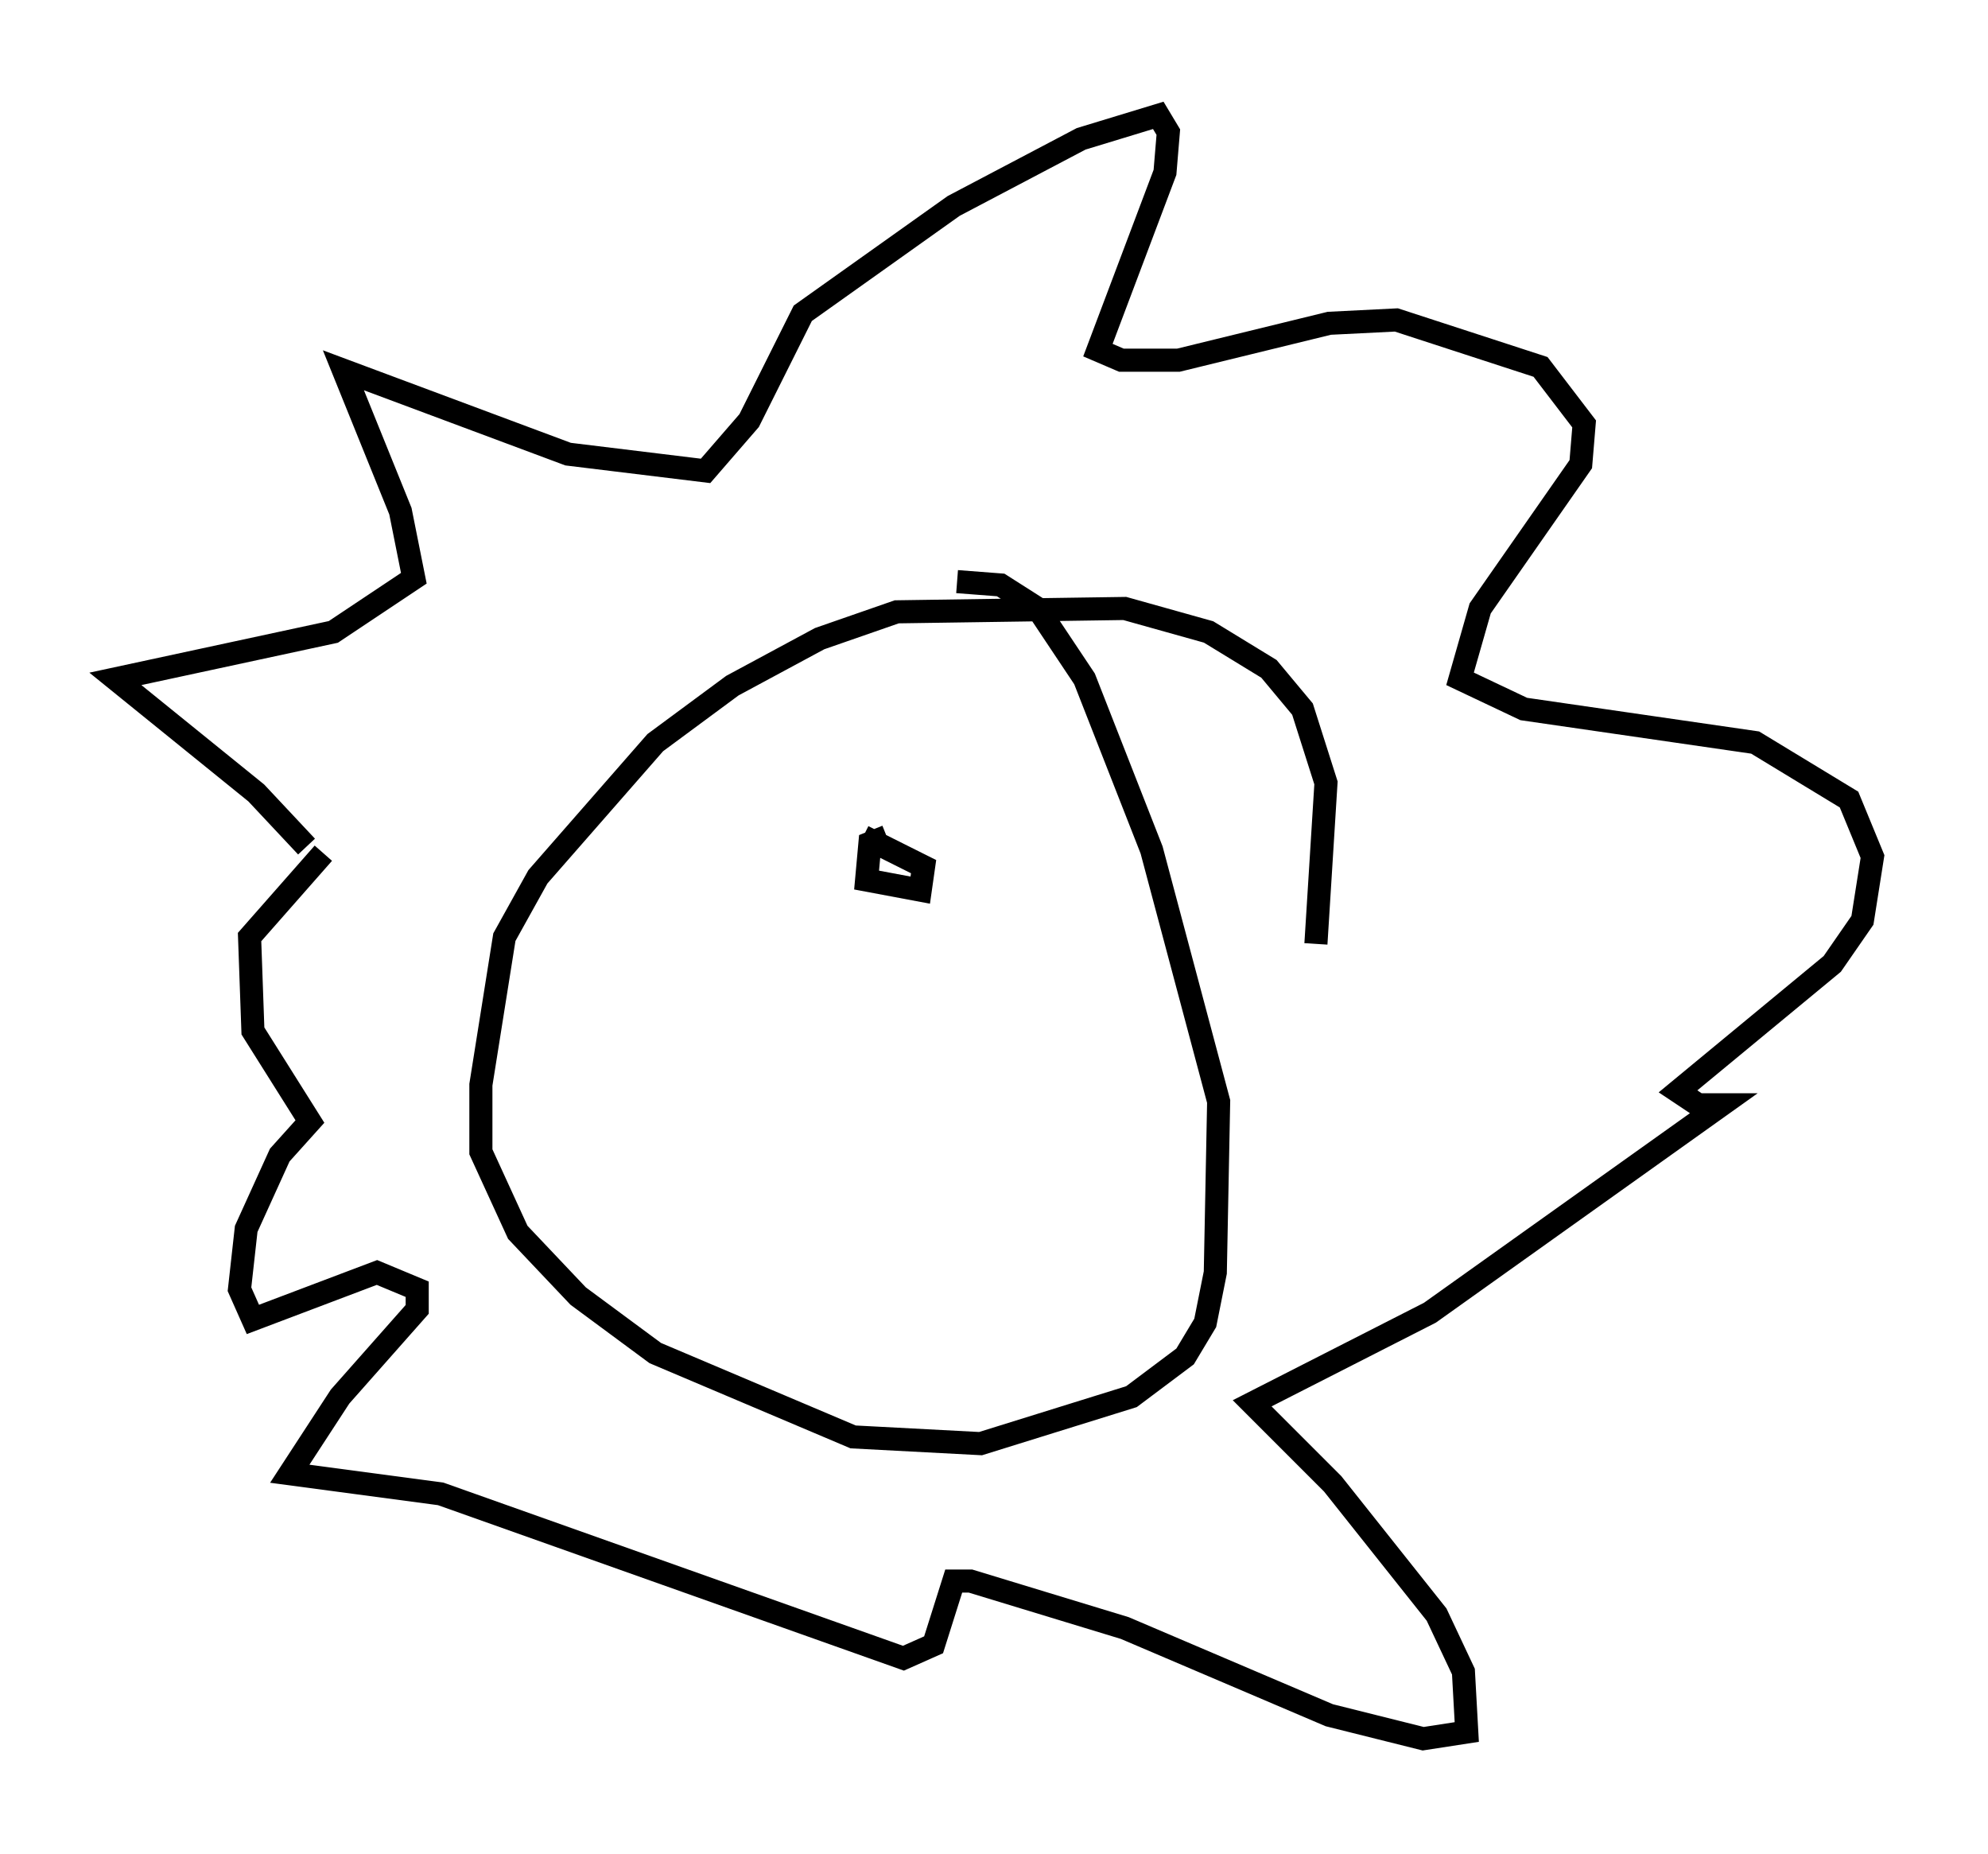 <?xml version="1.0" encoding="utf-8" ?>
<svg baseProfile="full" height="80.302" version="1.1" width="86.112" xmlns="http://www.w3.org/2000/svg" xmlns:ev="http://www.w3.org/2001/xml-events" xmlns:xlink="http://www.w3.org/1999/xlink"><defs /><rect fill="white" height="80.302" width="86.112" x="0" y="0" /><path d="M55.983, 45.67 m1.017, -4.793 l0.436, -6.972 -1.017, -3.196 l-1.453, -1.743 -2.615, -1.598 l-3.631, -1.017 -9.877, 0.145 l-3.341, 1.162 -3.777, 2.034 l-3.341, 2.469 -5.084, 5.81 l-1.453, 2.615 -1.017, 6.391 l0.0, 2.905 1.598, 3.486 l2.615, 2.76 3.341, 2.469 l8.57, 3.631 5.52, 0.291 l6.536, -2.034 2.324, -1.743 l0.872, -1.453 0.436, -2.179 l0.145, -7.408 -2.905, -10.894 l-2.905, -7.408 -2.034, -3.05 l-1.598, -1.017 -1.888, -0.145 m-28.179, 11.475 l-2.179, -2.324 -6.101, -4.939 l9.441, -2.034 3.486, -2.324 l-0.581, -2.905 -2.469, -6.101 l9.732, 3.631 5.955, 0.726 l1.888, -2.179 2.324, -4.648 l6.536, -4.648 5.52, -2.905 l3.341, -1.017 0.436, 0.726 l-0.145, 1.743 -2.905, 7.698 l1.017, 0.436 2.469, 0.0 l6.536, -1.598 2.905, -0.145 l6.246, 2.034 1.888, 2.469 l-0.145, 1.743 -4.358, 6.246 l-0.872, 3.05 2.76, 1.307 l10.022, 1.453 4.067, 2.469 l1.017, 2.469 -0.436, 2.76 l-1.307, 1.888 -6.682, 5.52 l0.872, 0.581 1.017, 0.0 l-12.637, 9.006 -7.698, 3.922 l3.486, 3.486 4.503, 5.665 l1.162, 2.469 0.145, 2.615 l-1.888, 0.291 -4.067, -1.017 l-8.86, -3.777 -6.682, -2.034 l-0.726, 0.0 -0.872, 2.76 l-1.307, 0.581 -20.045, -7.117 l-6.536, -0.872 2.179, -3.341 l3.341, -3.777 0.0, -0.872 l-1.743, -0.726 -5.374, 2.034 l-0.581, -1.307 0.291, -2.615 l1.453, -3.196 1.307, -1.453 l-2.469, -3.922 -0.145, -4.067 l3.196, -3.631 m24.402, -0.726 l-0.726, 0.291 -0.145, 1.598 l2.324, 0.436 0.145, -1.017 l-2.615, -1.307 " fill="none" stroke="black" stroke-width="1" /></svg>